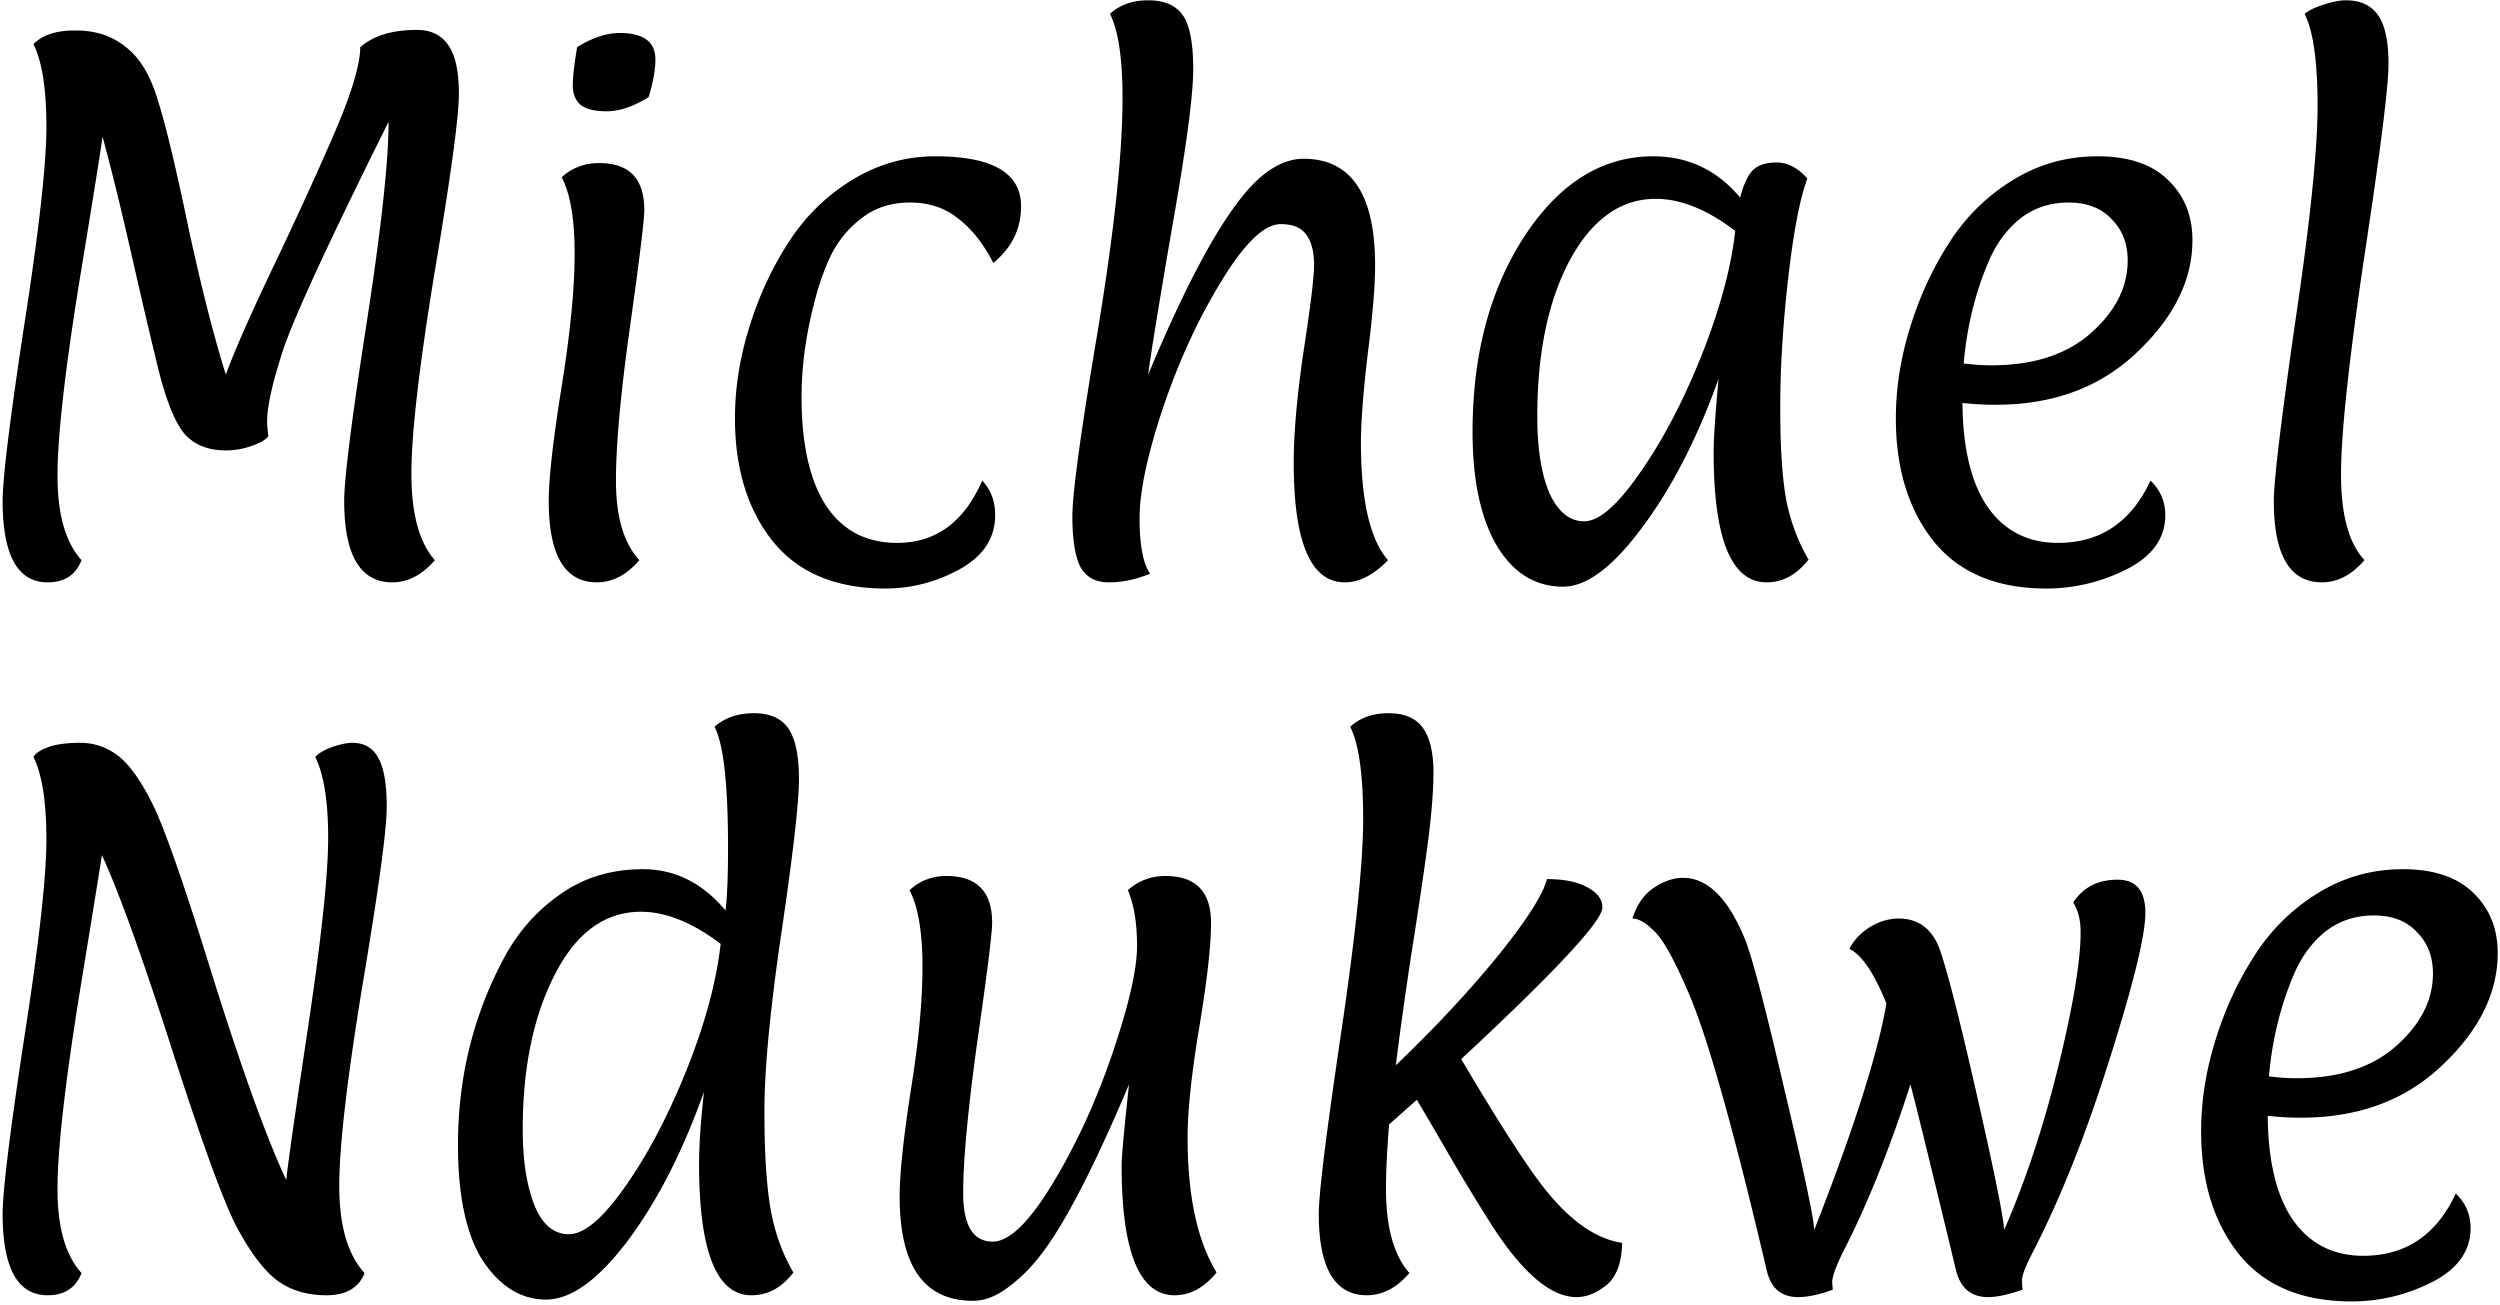 <svg xmlns="http://www.w3.org/2000/svg" width="519" height="271" fill="none" viewBox="0 0 519 271">
  <path fill="#000" d="M95.264 19.52c0 4.693-1.664 16.939-4.992 36.736-3.243 19.712-4.864 33.75-4.864 42.112 0 8.277 1.621 14.251 4.864 17.92-2.645 3.072-5.59 4.608-8.832 4.608-6.656 0-9.984-5.632-9.984-16.896 0-4.608 1.536-16.81 4.608-36.608 3.072-19.883 4.608-33.92 4.608-42.112-12.544 25.173-19.883 41.088-22.016 47.744-2.133 6.57-3.2 11.392-3.2 14.464 0 .683.085 1.707.256 3.072-.597.768-1.792 1.45-3.584 2.048a15.778 15.778 0 0 1-5.248.896c-3.755 0-6.656-1.195-8.704-3.584-1.963-2.475-3.755-6.997-5.376-13.568-1.621-6.656-3.499-14.677-5.632-24.064-2.133-9.387-4.096-17.365-5.888-23.936-.17 1.621-1.792 11.776-4.864 30.464-2.987 18.603-4.48 31.915-4.48 39.936s1.664 13.867 4.992 17.536c-1.195 3.072-3.541 4.608-7.04 4.608-6.23 0-9.344-5.632-9.344-16.896 0-4.693 1.493-16.853 4.48-36.48 3.072-19.712 4.608-33.45 4.608-41.216 0-7.85-.896-13.568-2.688-17.152 1.963-1.963 4.95-2.901 8.96-2.816 4.01 0 7.424 1.152 10.24 3.456 2.901 2.219 5.12 5.93 6.656 11.136 1.621 5.12 3.712 13.824 6.272 26.112 2.645 12.288 5.248 22.528 7.808 30.72 1.877-5.12 5.29-12.843 10.24-23.168 4.95-10.41 9.13-19.584 12.544-27.52 3.413-8.021 5.12-13.781 5.12-17.28 2.73-2.39 6.656-3.584 11.776-3.584 2.901 0 5.077 1.067 6.528 3.2 1.45 2.048 2.176 5.419 2.176 10.112Zm40.799-7.168c0 2.133-.469 4.736-1.408 7.808-3.157 1.963-6.059 2.944-8.704 2.944-2.56 0-4.395-.47-5.504-1.408-1.024-.939-1.536-2.261-1.536-3.968 0-1.707.299-4.352.896-7.936 3.157-1.963 6.101-2.944 8.832-2.944 4.949 0 7.424 1.835 7.424 5.504Zm-12.16 108.544c-6.656 0-9.984-5.632-9.984-16.896 0-4.693.896-12.63 2.688-23.808 1.792-11.179 2.688-20.352 2.688-27.52 0-7.168-.896-12.459-2.688-15.872 2.133-1.963 4.736-2.944 7.808-2.944 6.229 0 9.344 3.243 9.344 9.728 0 2.048-.981 10.07-2.944 24.064-1.963 13.91-2.944 24.619-2.944 32.128s1.621 13.013 4.864 16.512c-2.645 3.072-5.589 4.608-8.832 4.608Zm59.908 1.28c-10.325 0-18.133-3.285-23.424-9.856-5.205-6.571-7.808-15.061-7.808-25.472 0-6.23.981-12.501 2.944-18.816 1.963-6.4 4.651-12.245 8.064-17.536 3.413-5.376 7.808-9.728 13.184-13.056 5.376-3.328 11.179-4.992 17.408-4.992 11.861 0 17.792 3.456 17.792 10.368 0 4.693-1.92 8.619-5.76 11.776-2.048-4.01-4.48-7.083-7.296-9.216-2.731-2.219-6.059-3.328-9.984-3.328s-7.253 1.067-9.984 3.2a21.466 21.466 0 0 0-6.4 7.68c-1.451 2.987-2.645 6.4-3.584 10.24-1.707 6.656-2.56 13.056-2.56 19.2 0 9.899 1.707 17.45 5.12 22.656 3.413 5.12 8.32 7.68 14.72 7.68 8.021 0 13.909-4.309 17.664-12.928 1.792 1.877 2.688 4.267 2.688 7.168 0 4.779-2.475 8.533-7.424 11.264-4.864 2.645-9.984 3.968-15.36 3.968Zm54.941-3.072c-2.901 1.195-5.76 1.792-8.576 1.792-2.731 0-4.693-1.067-5.888-3.2-1.109-2.219-1.664-5.717-1.664-10.496 0-4.779 1.749-17.579 5.248-38.4 5.888-35.584 6.741-57.557 2.56-65.92 2.048-1.877 4.693-2.816 7.936-2.816 3.328 0 5.717 1.024 7.168 3.072 1.451 2.048 2.176 5.803 2.176 11.264 0 5.376-1.451 16.256-4.352 32.64-2.816 16.384-4.48 26.624-4.992 30.72 9.045-21.675 16.811-35.328 23.296-40.96 2.987-2.56 5.973-3.84 8.96-3.84 9.899 0 14.848 7.381 14.848 22.144 0 4.267-.512 10.41-1.536 18.432-.939 8.021-1.408 14.123-1.408 18.304 0 12.032 1.877 20.181 5.632 24.448-2.987 3.072-5.973 4.608-8.96 4.608-7.083 0-10.624-8.277-10.624-24.832 0-6.144.683-13.867 2.048-23.168 1.451-9.387 2.176-15.36 2.176-17.92 0-2.645-.512-4.693-1.536-6.144-1.024-1.536-2.816-2.304-5.376-2.304-3.413 0-7.509 3.925-12.288 11.776-4.779 7.765-8.832 16.555-12.16 26.368-3.243 9.728-4.864 17.365-4.864 22.912 0 5.547.725 9.387 2.176 11.52Zm85.768 2.688c-5.803 0-10.411-2.859-13.824-8.576-3.328-5.717-4.992-13.568-4.992-23.552 0-16.043 3.584-29.568 10.752-40.576 7.253-11.093 16.171-16.64 26.752-16.64 7.253 0 13.269 2.859 18.048 8.576.683-2.645 1.536-4.523 2.56-5.632 1.109-1.11 2.773-1.664 4.992-1.664 2.304 0 4.437 1.11 6.4 3.328-1.536 4.096-2.859 10.965-3.968 20.608s-1.664 18.645-1.664 27.008c0 8.277.427 14.72 1.28 19.328.939 4.523 2.475 8.576 4.608 12.16-2.475 3.157-5.376 4.736-8.704 4.736-7.339 0-11.008-9.003-11.008-27.008 0-2.901.341-7.979 1.024-15.232-4.437 12.373-9.728 22.656-15.872 30.848-6.059 8.192-11.52 12.288-16.384 12.288Zm19.2-80.512c-7.253 0-13.184 4.224-17.792 12.672-4.523 8.448-6.784 19.285-6.784 32.512 0 6.741.853 12.075 2.56 16 1.792 3.84 4.181 5.76 7.168 5.76 3.072 0 6.912-3.328 11.52-9.984 4.693-6.656 8.96-14.763 12.8-24.32 3.84-9.643 6.187-18.304 7.04-25.984-5.803-4.437-11.307-6.656-16.512-6.656Zm70.595 42.752c-2.304 0-4.608-.128-6.912-.384.085 9.472 1.835 16.683 5.248 21.632 3.499 4.949 8.363 7.424 14.592 7.424 8.789 0 15.189-4.309 19.2-12.928 2.048 1.963 3.072 4.352 3.072 7.168 0 4.779-2.688 8.533-8.064 11.264-5.291 2.645-10.837 3.968-16.64 3.968-10.325 0-18.133-3.285-23.424-9.856-5.205-6.571-7.808-15.061-7.808-25.472 0-6.23.981-12.501 2.944-18.816 1.963-6.4 4.651-12.245 8.064-17.536 3.413-5.376 7.808-9.728 13.184-13.056 5.376-3.328 11.264-4.992 17.664-4.992 6.4 0 11.264 1.621 14.592 4.864 3.413 3.243 5.12 7.424 5.12 12.544 0 8.277-3.84 16.043-11.52 23.296-7.595 7.253-17.365 10.88-29.312 10.88Zm27.392-29.952c0-3.499-1.109-6.357-3.328-8.576-2.133-2.304-5.12-3.456-8.96-3.456-3.755 0-7.04 1.067-9.856 3.2-2.731 2.133-4.907 4.992-6.528 8.576-2.901 6.656-4.693 13.867-5.376 21.632 2.048.256 3.968.384 5.76.384 8.704 0 15.573-2.219 20.608-6.656 5.12-4.523 7.68-9.557 7.68-15.104Zm54.145-40.832c0 4.693-1.664 17.963-4.992 39.808-3.243 21.845-4.864 36.992-4.864 45.44 0 8.363 1.621 14.293 4.864 17.792-2.645 3.072-5.589 4.608-8.832 4.608-6.656 0-9.984-5.632-9.984-16.896 0-4.181 1.493-16.64 4.48-37.376 3.072-20.736 4.608-35.627 4.608-44.672 0-9.13-.896-15.488-2.688-19.072.939-.768 2.261-1.408 3.968-1.92 1.792-.597 3.328-.896 4.608-.896 2.987 0 5.205 1.024 6.656 3.072 1.451 2.048 2.176 5.419 2.176 10.112ZM80.288 167.52c0 4.693-1.664 16.939-4.992 36.736-3.243 19.712-4.864 33.707-4.864 41.984 0 8.192 1.75 14.208 5.248 18.048-1.195 3.072-3.84 4.608-7.936 4.608s-7.552-1.067-10.368-3.2c-2.816-2.219-5.632-6.016-8.448-11.392-2.73-5.376-7.168-17.621-13.312-36.736-6.144-19.115-10.965-32.469-14.464-40.064-.085.768-1.664 10.539-4.736 29.312-2.987 18.688-4.48 32.043-4.48 40.064 0 7.936 1.664 13.739 4.992 17.408-1.195 3.072-3.541 4.608-7.04 4.608-6.23 0-9.344-5.632-9.344-16.896 0-4.693 1.493-16.853 4.48-36.48 3.072-19.712 4.608-33.451 4.608-41.216 0-7.851-.896-13.568-2.688-17.152.427-.768 1.45-1.451 3.072-2.048 1.621-.597 3.84-.896 6.656-.896s5.376.853 7.68 2.56c2.304 1.707 4.65 4.907 7.04 9.6 2.475 4.693 6.741 16.853 12.8 36.48 6.144 19.541 11.221 33.579 15.232 42.112.341-3.328 1.877-14.08 4.608-32.256 2.73-18.261 4.096-31.189 4.096-38.784 0-7.595-.896-13.184-2.688-16.768.683-.768 1.835-1.451 3.456-2.048 1.707-.597 3.115-.896 4.224-.896 2.475 0 4.267 1.024 5.376 3.072 1.195 2.048 1.792 5.461 1.792 10.24Zm70.855 8.576c0-13.312-.939-21.717-2.816-25.216 2.133-1.877 4.864-2.816 8.192-2.816 3.328 0 5.717 1.067 7.168 3.2 1.451 2.133 2.176 5.632 2.176 10.496 0 4.779-1.195 15.275-3.584 31.488-2.389 16.213-3.584 28.672-3.584 37.376 0 8.704.427 15.488 1.28 20.352.853 4.864 2.432 9.259 4.736 13.184-2.389 3.157-5.291 4.736-8.704 4.736-7.253 0-10.88-9.088-10.88-27.264 0-3.84.341-8.832 1.024-14.976-4.437 12.459-9.728 22.784-15.872 30.976-6.144 8.107-11.776 12.16-16.896 12.16-5.12 0-9.472-2.645-13.056-7.936-3.499-5.376-5.248-13.44-5.248-24.192 0-13.739 3.072-26.453 9.216-38.144 2.901-5.632 6.827-10.197 11.776-13.696 4.949-3.584 10.752-5.376 17.408-5.376 6.656 0 12.373 2.859 17.152 8.576.341-3.072.512-7.381.512-12.928Zm-18.048 13.184c-7.509 0-13.483 4.352-17.92 13.056-4.437 8.619-6.656 19.328-6.656 32.128 0 6.4.811 11.648 2.432 15.744 1.621 4.011 4.011 6.016 7.168 6.016s7.04-3.285 11.648-9.856c4.693-6.656 8.96-14.763 12.8-24.32 3.84-9.643 6.187-18.347 7.04-26.112-5.888-4.437-11.392-6.656-16.512-6.656Zm53.675 59.136c0-4.693.768-12.032 2.304-22.016 1.621-9.984 2.432-18.56 2.432-25.728 0-7.168-.896-12.459-2.688-15.872 2.133-1.963 4.693-2.944 7.68-2.944 6.315 0 9.472 3.243 9.472 9.728 0 2.133-1.024 10.325-3.072 24.576-1.963 14.251-2.944 24.747-2.944 31.488s2.048 10.112 6.144 10.112c3.413 0 7.552-4.011 12.416-12.032 4.864-8.021 9.003-17.024 12.416-27.008 3.413-10.069 5.12-17.493 5.12-22.272 0-4.864-.64-8.747-1.92-11.648 2.219-1.963 4.821-2.944 7.808-2.944 6.315 0 9.472 3.243 9.472 9.728 0 4.693-.811 11.904-2.432 21.632-1.621 9.728-2.432 17.365-2.432 22.912 0 12.117 2.005 21.461 6.016 28.032-2.56 3.157-5.461 4.736-8.704 4.736-7.339 0-11.008-9.003-11.008-27.008 0-1.707.512-7.296 1.536-16.768-7.253 17.152-13.312 28.885-18.176 35.2-2.048 2.731-4.352 5.035-6.912 6.912-2.475 1.877-4.907 2.816-7.296 2.816-10.155 0-15.232-7.211-15.232-21.632Zm100.961-1.664c0 8.021 1.621 13.867 4.864 17.536-2.645 3.072-5.589 4.608-8.832 4.608-6.656 0-9.984-5.632-9.984-16.896 0-4.181 1.536-16.64 4.608-37.376 3.072-20.736 4.608-35.627 4.608-44.672 0-9.131-.896-15.488-2.688-19.072 2.048-1.877 4.693-2.816 7.936-2.816 3.328 0 5.717 1.024 7.168 3.072 1.451 2.048 2.176 5.12 2.176 9.216 0 4.011-.427 9.173-1.28 15.488-.853 6.315-2.005 14.037-3.456 23.168-1.365 9.131-2.389 16.512-3.072 22.144 8.192-7.851 15.275-15.445 21.248-22.784 5.973-7.424 9.344-12.715 10.112-15.872 3.499 0 6.272.555 8.32 1.664 2.133 1.109 3.2 2.517 3.2 4.224 0 2.816-9.771 13.312-29.312 31.488 8.277 13.995 14.251 23.211 17.92 27.648 5.12 6.229 10.283 9.728 15.488 10.496-.085 4.181-1.195 7.125-3.328 8.832-2.048 1.621-4.096 2.432-6.144 2.432-5.291 0-11.136-4.949-17.536-14.848a430.376 430.376 0 0 1-9.088-14.976c-3.072-5.291-5.248-9.003-6.528-11.136l-5.76 5.12c-.427 5.376-.64 9.813-.64 13.312Zm92.622 19.328.128 1.664c-2.816 1.024-5.205 1.536-7.168 1.536-3.499 0-5.675-1.835-6.528-5.504-6.997-29.781-12.459-49.109-16.384-57.984-2.901-6.741-5.248-10.923-7.04-12.544-1.707-1.707-3.2-2.56-4.48-2.56.939-2.901 2.432-5.035 4.48-6.4 2.048-1.365 4.053-2.048 6.016-2.048 5.205 0 9.557 4.395 13.056 13.184 1.536 4.096 4.224 14.421 8.064 30.976 3.925 16.469 5.973 26.112 6.144 28.928 8.192-20.907 13.184-36.565 14.976-46.976-2.475-6.229-5.035-10.027-7.68-11.392.939-1.792 2.347-3.285 4.224-4.48 1.963-1.195 3.968-1.792 6.016-1.792 3.925 0 6.699 1.963 8.32 5.888 1.536 4.096 4.139 14.208 7.808 30.336 3.669 16.128 5.589 25.6 5.76 28.416 4.437-10.155 8.192-21.504 11.264-34.048 3.072-12.544 4.608-21.803 4.608-27.776 0-2.475-.512-4.523-1.536-6.144 2.048-3.157 5.12-4.736 9.216-4.736 3.84 0 5.76 2.304 5.76 6.912 0 4.608-2.475 14.72-7.424 30.336-4.864 15.531-10.197 28.928-16 40.192-1.451 2.816-2.176 4.693-2.176 5.632 0 .939.043 1.621.128 2.048-2.987 1.024-5.376 1.536-7.168 1.536-3.499 0-5.717-1.835-6.656-5.504-4.779-19.883-7.936-32.768-9.472-38.656-4.437 13.739-9.131 25.387-14.08 34.944-1.365 2.816-2.091 4.821-2.176 6.016Zm97.337-34.048c-2.304 0-4.608-.128-6.912-.384.085 9.472 1.835 16.683 5.248 21.632 3.499 4.949 8.363 7.424 14.592 7.424 8.789 0 15.189-4.309 19.2-12.928 2.048 1.963 3.072 4.352 3.072 7.168 0 4.779-2.688 8.533-8.064 11.264-5.291 2.645-10.837 3.968-16.64 3.968-10.325 0-18.133-3.285-23.424-9.856-5.205-6.571-7.808-15.061-7.808-25.472 0-6.229.981-12.501 2.944-18.816 1.963-6.4 4.651-12.245 8.064-17.536 3.413-5.376 7.808-9.728 13.184-13.056 5.376-3.328 11.264-4.992 17.664-4.992 6.4 0 11.264 1.621 14.592 4.864 3.413 3.243 5.12 7.424 5.12 12.544 0 8.277-3.84 16.043-11.52 23.296-7.595 7.253-17.365 10.88-29.312 10.88Zm27.392-29.952c0-3.499-1.109-6.357-3.328-8.576-2.133-2.304-5.12-3.456-8.96-3.456-3.755 0-7.04 1.067-9.856 3.2-2.731 2.133-4.907 4.992-6.528 8.576-2.901 6.656-4.693 13.867-5.376 21.632 2.048.256 3.968.384 5.76.384 8.704 0 15.573-2.219 20.608-6.656 5.12-4.523 7.68-9.557 7.68-15.104Z"/>
</svg>
